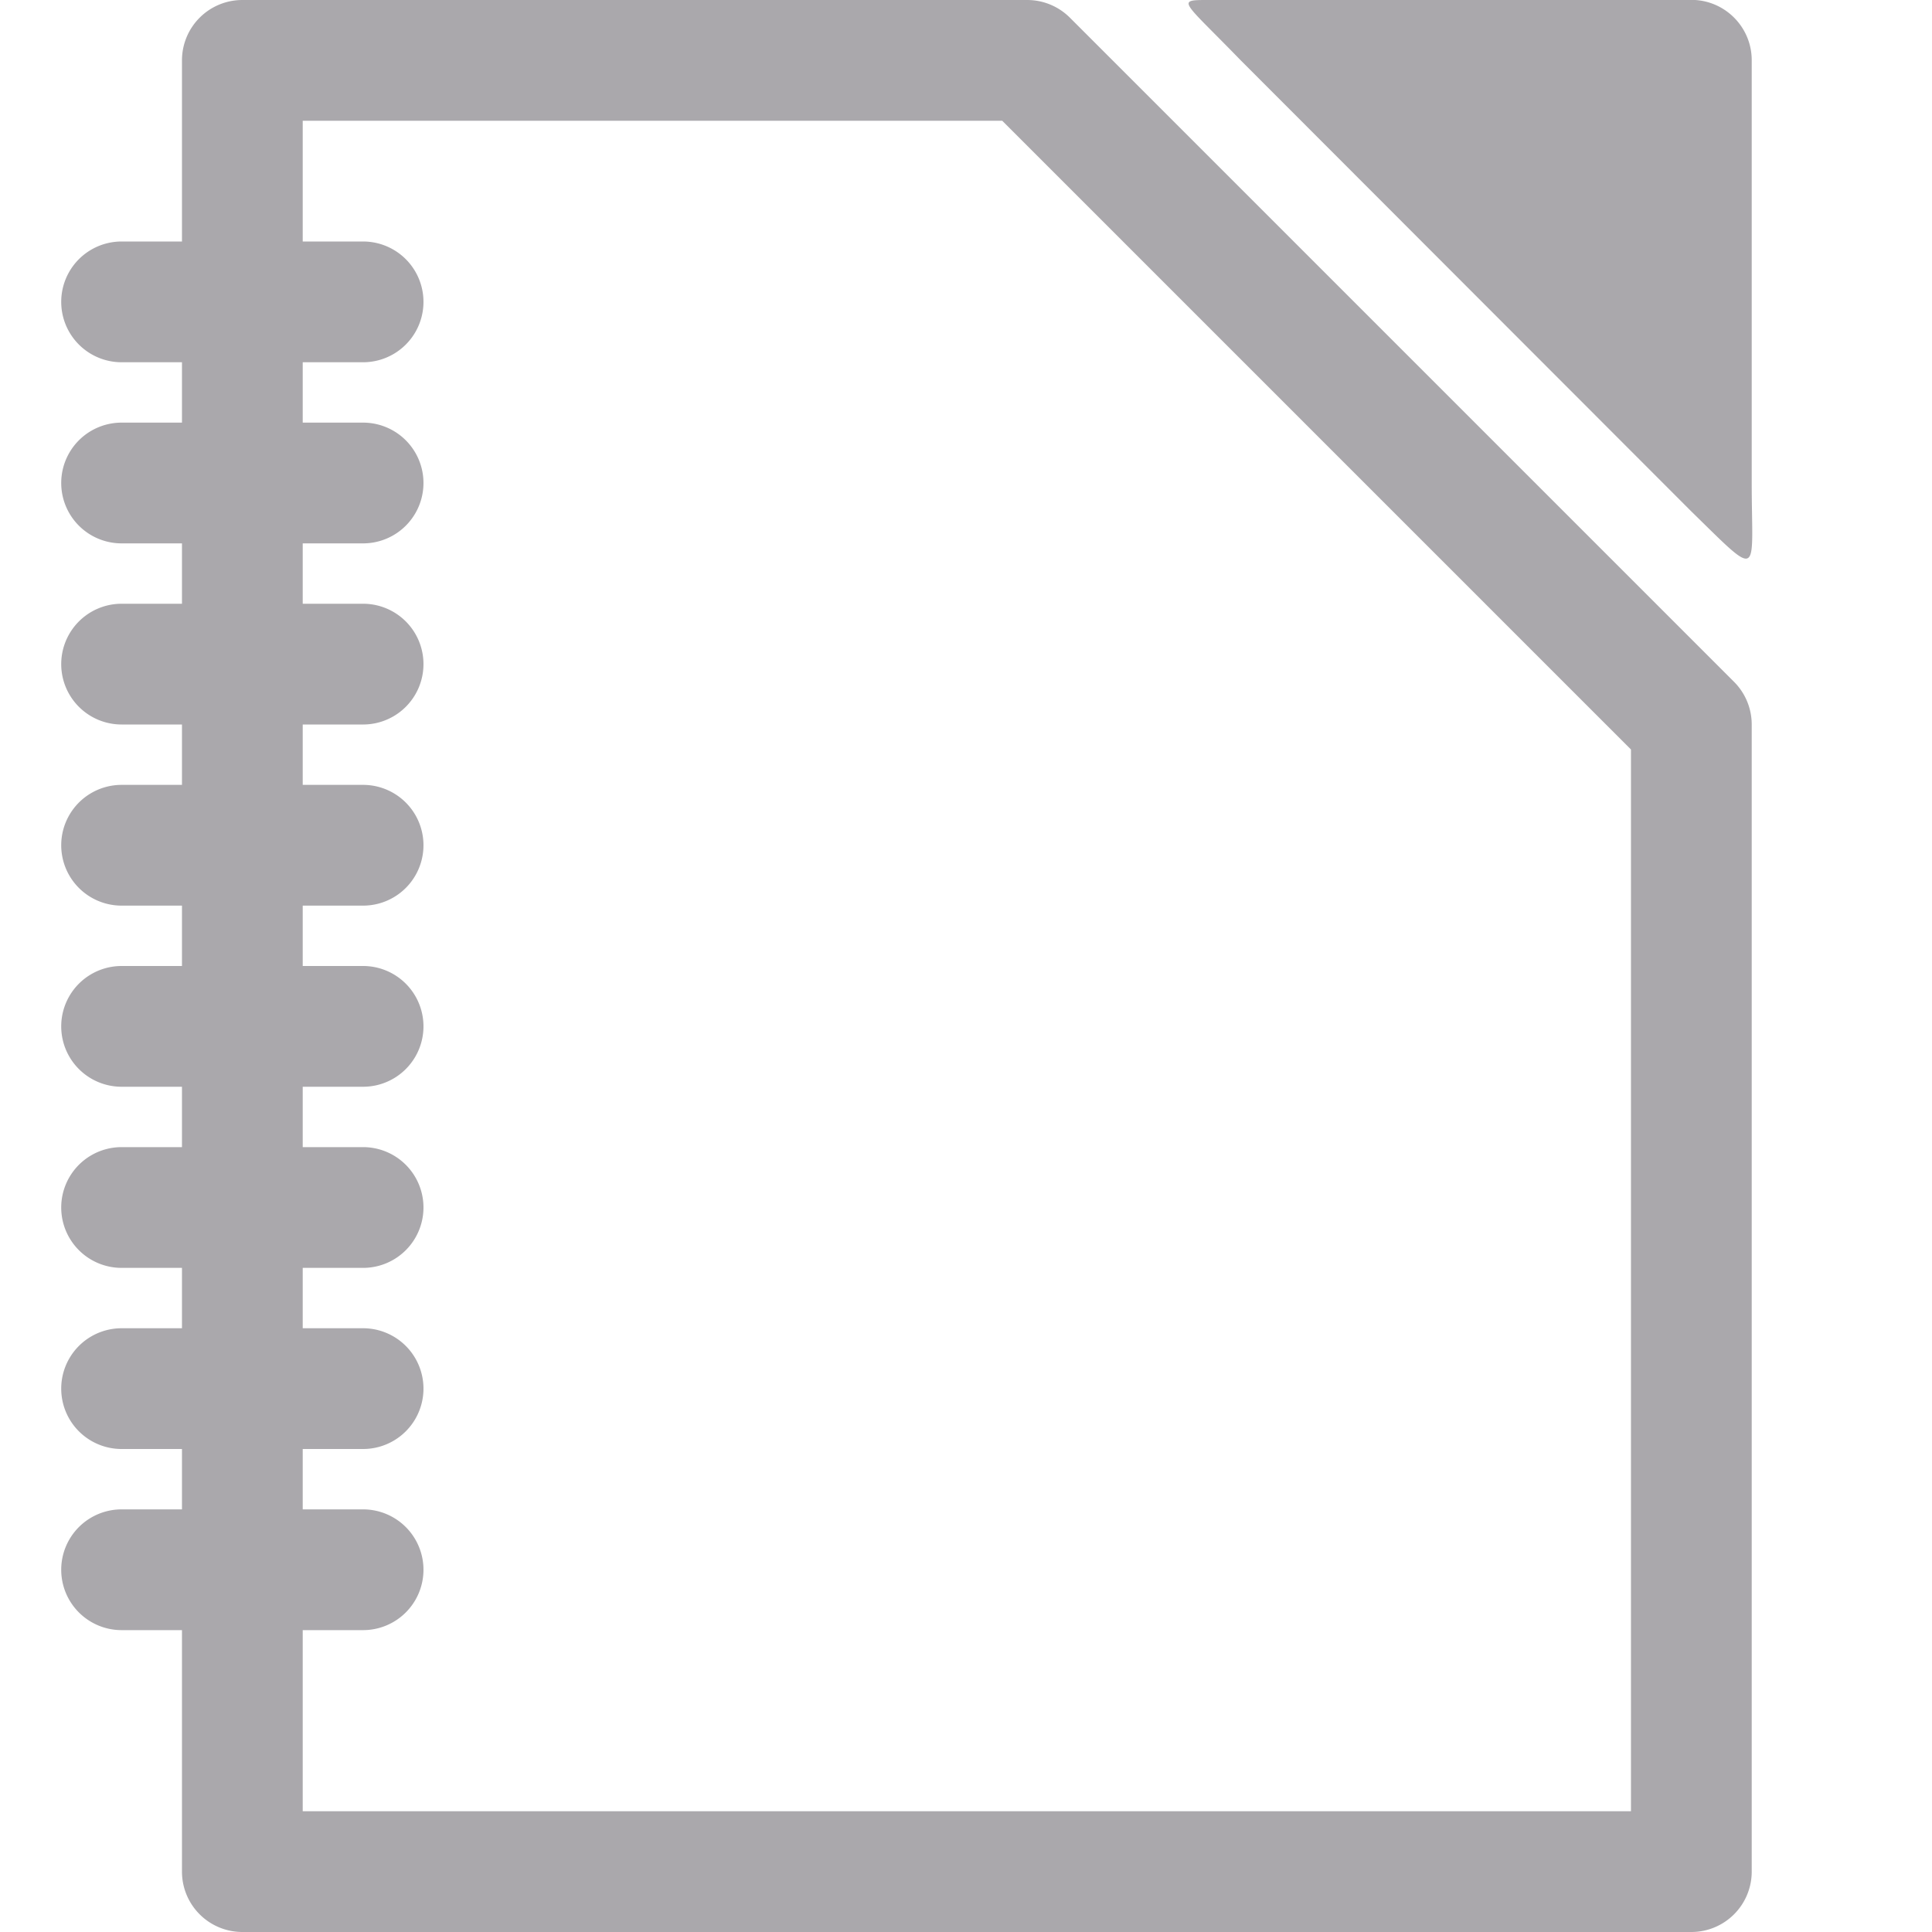 <svg viewBox="0 0 32 32" xmlns="http://www.w3.org/2000/svg"><path d="m28.014-.002-8 .002c-.547 0-.433 0 .537 1l7.463 7.471c1.172 1.145 1 1.068 1-.471v-7.002c-0-.552-.448-1-1-1zm-24.0.002a1 1 0 0 0 -1 1v3h-1a1 1 0 1 0 0 2h1v1h-1a1 1 0 1 0 0 2h1v1h-1a1 1 0 1 0 0 2h1v1h-1a1 1 0 1 0 0 2h1v1h-1a1 1 0 1 0 0 2h1v1h-1a1 1 0 1 0 0 2h1v1h-1a1 1 0 1 0 0 2h1v1h-1a1 1 0 1 0 0 2h1v4a1 1 0 0 0 1 1h24a1 1 0 0 0 1-1v-19a1 1 0 0 0 -.293-.707l-11-11a1 1 0 0 0 -.707-.293zm1 2h11.586l10.414 10.414v17.586h-22v-3h1a1 1 0 1 0 0-2h-1v-1h1a1 1 0 1 0 0-2h-1v-1h1a1 1 0 1 0 0-2h-1v-1h1a1 1 0 1 0 0-2h-1v-1h1a1 1 0 1 0 0-2h-1v-1h1a1 1 0 1 0 0-2h-1v-1h1a1 1 0 1 0 0-2h-1v-1h1a1 1 0 1 0 0-2h-1z" fill="#aaa8ac"/></svg>